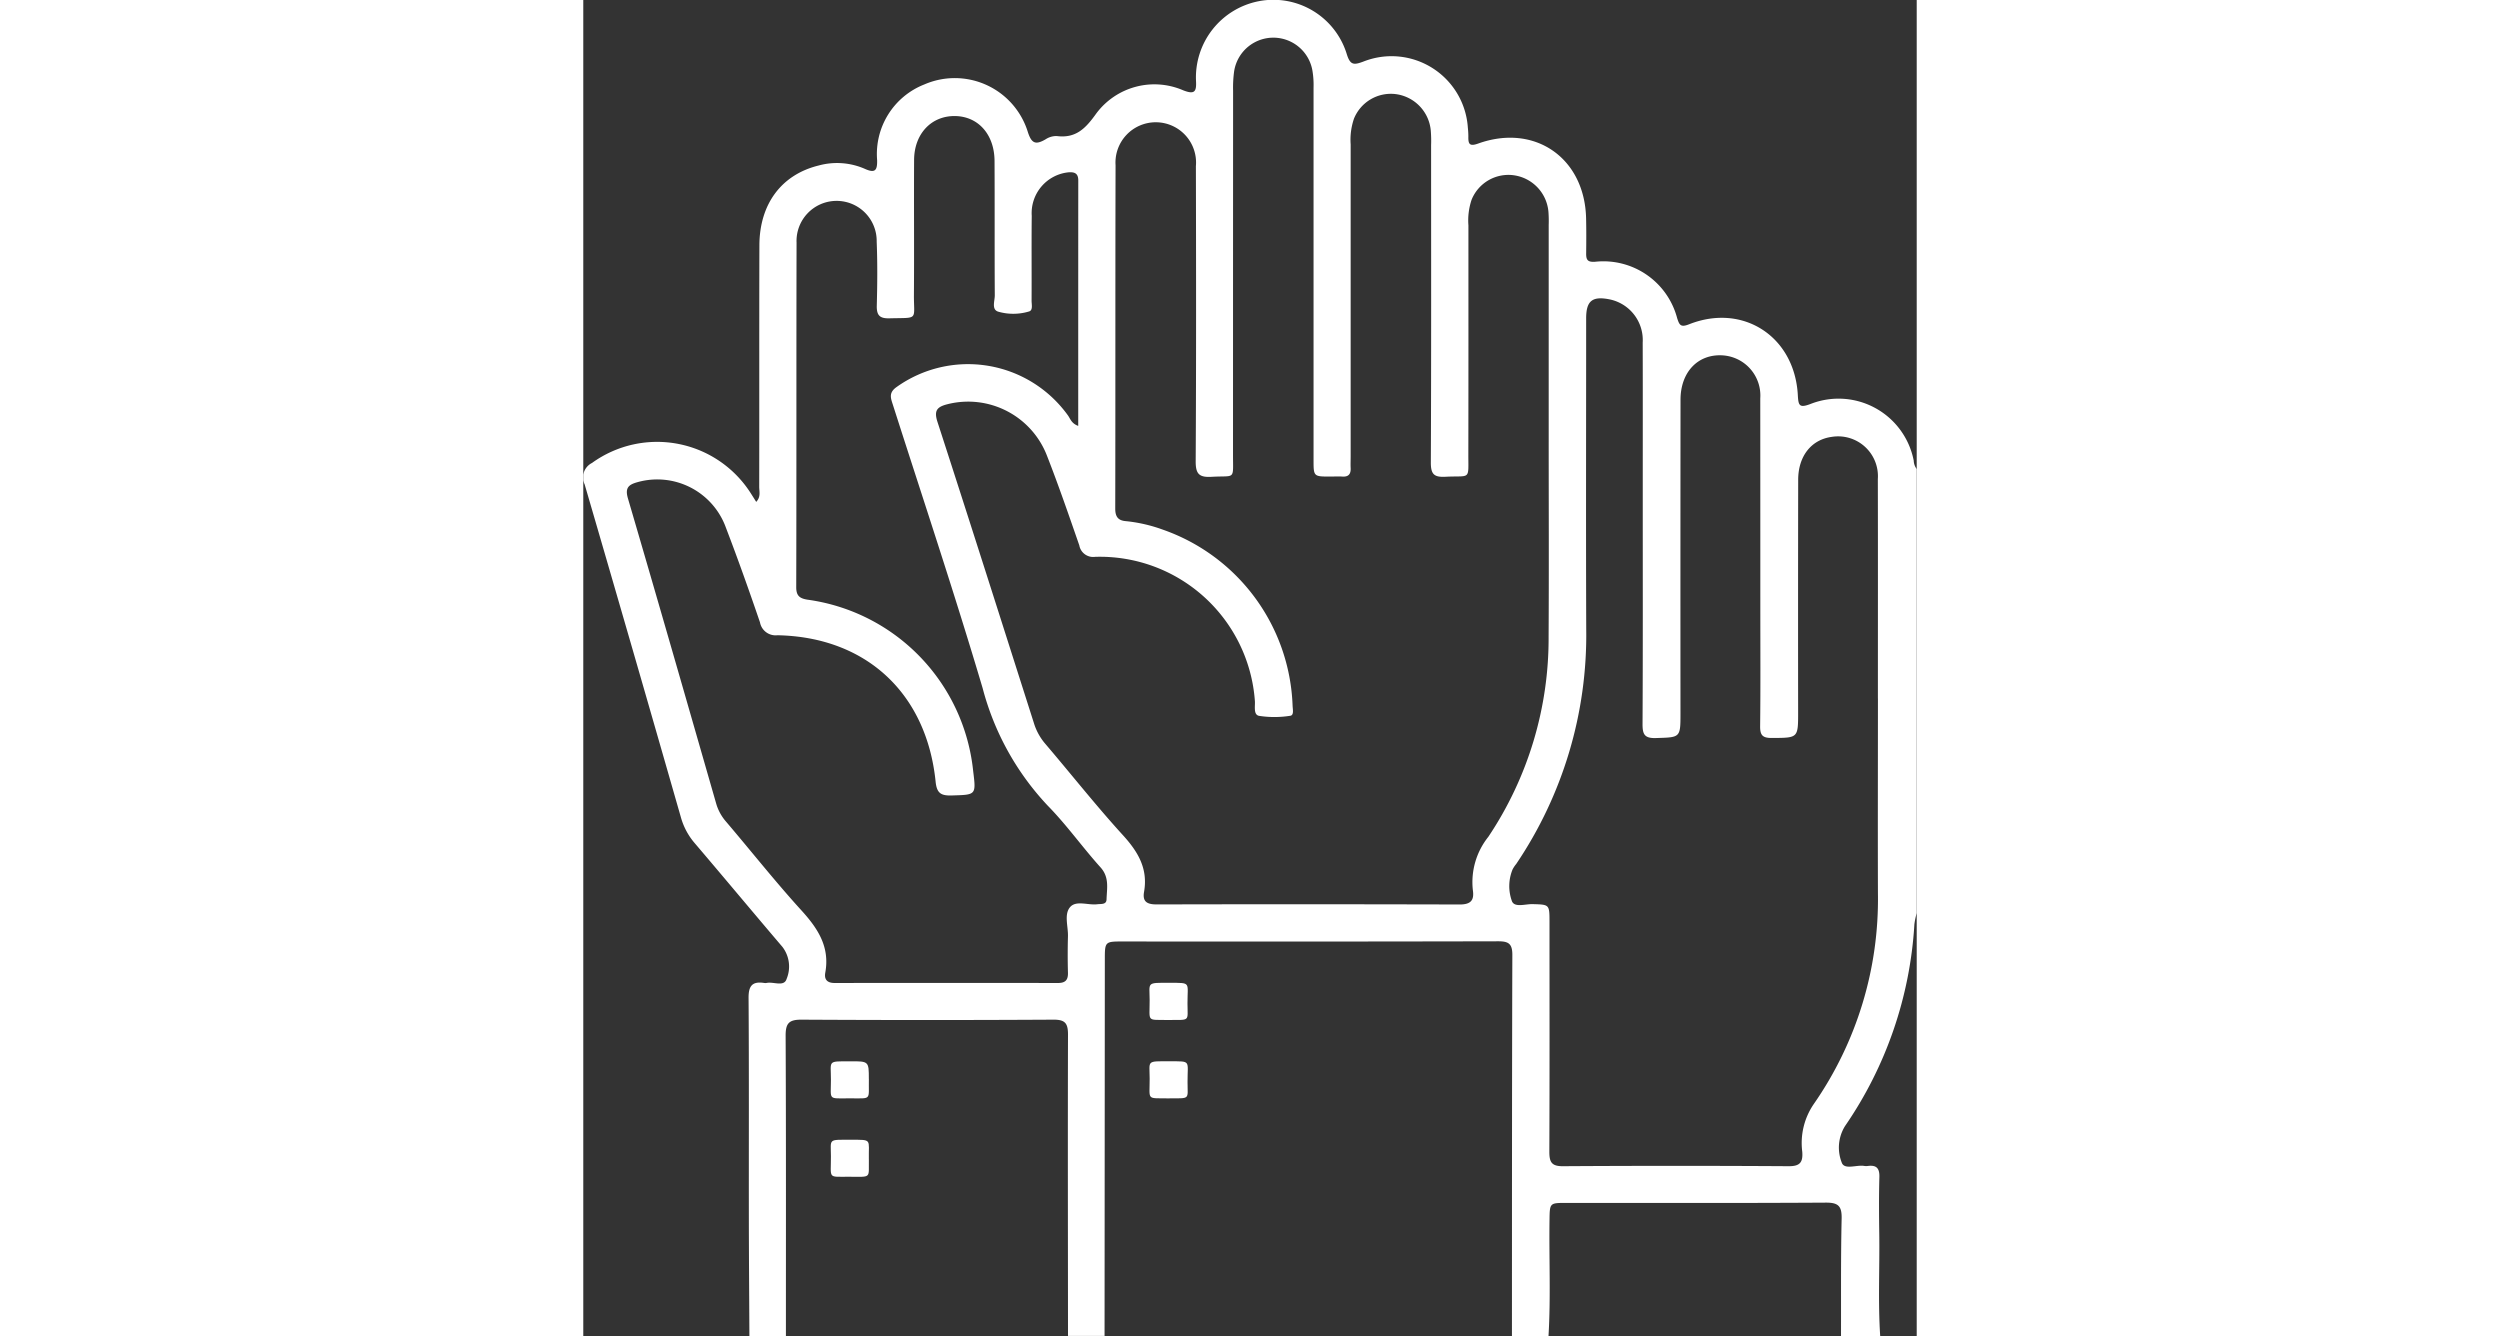 <svg id="Grupo_1210" data-name="Grupo 1210" xmlns="http://www.w3.org/2000/svg" xmlns:xlink="http://www.w3.org/1999/xlink" width="132.705" height="70.92" viewBox="0 0 132.705 132.965">
  <rect x="0" y="0" width="132.705" height="132.965" fill="#333333" stroke="none"/>
  <defs>
    <clipPath id="clip-path">
      <rect id="Rectángulo_484" data-name="Rectángulo 484" width="132.705" height="132.965" fill="none"/>
    </clipPath>
  </defs>
  <g id="Grupo_1209" data-name="Grupo 1209" clip-path="url(#clip-path)">
    <path id="Trazado_356" data-name="Trazado 356" d="M16.533,132.965c-.02-3.939-.051-7.879-.056-11.818-.009-7.275.023-14.55-.028-21.824-.009-1.2.363-1.678,1.541-1.5a.746.746,0,0,0,.259,0c.681-.145,1.737.42,1.986-.4a3.21,3.21,0,0,0-.421-3.193c-2.922-3.425-5.8-6.889-8.722-10.315a6.7,6.7,0,0,1-1.381-2.587Q4.965,64.755.135,48.206a1.607,1.607,0,0,1,.734-2.133A11.054,11.054,0,0,1,16.757,49.23c.138.212.27.429.452.719.477-.5.3-1.034.3-1.5.014-8.011-.006-16.022.018-24.033.012-4.116,2.2-7.043,5.909-7.948a6.911,6.911,0,0,1,4.578.332c1.04.474,1.254.145,1.229-.863a7.438,7.438,0,0,1,4.694-7.531,7.606,7.606,0,0,1,10.282,4.657c.376,1.218.781,1.392,1.793.8a1.939,1.939,0,0,1,1.108-.323c1.923.249,2.894-.785,3.948-2.265a7.217,7.217,0,0,1,8.63-2.29c1.154.455,1.337.125,1.282-.918A7.727,7.727,0,0,1,67.21.123a7.641,7.641,0,0,1,8.754,5.2c.356,1.187.71,1.172,1.727.784a7.609,7.609,0,0,1,10.342,6.6,8.641,8.641,0,0,1,.051.908c-.017.736.136.973.974.672,5.631-2.023,10.6,1.428,10.743,7.425.028,1.168.021,2.338.008,3.507-.007.63.13.885.893.832a7.59,7.59,0,0,1,8.158,5.6c.223.7.35.955,1.192.622,5.372-2.125,10.5,1.215,10.82,7.036.057,1.04.134,1.328,1.272.892a7.621,7.621,0,0,1,10.264,5.644,1.454,1.454,0,0,0,.3.838V90.862a7.592,7.592,0,0,0-.235,1.121,39.508,39.508,0,0,1-6.909,20.093,4.065,4.065,0,0,0-.33,3.6c.248.791,1.472.227,2.248.359a1.363,1.363,0,0,0,.389,0c.839-.1,1.142.245,1.118,1.1-.053,1.9-.038,3.807-.011,5.71.046,3.371-.131,6.743.092,10.112h-3.9c.012-3.89-.025-7.782.063-11.67.028-1.242-.315-1.609-1.579-1.6-8.6.054-17.206.027-25.809.028-1.675,0-1.661,0-1.685,1.71-.053,3.844.13,7.69-.1,11.533H92.421c.006-12.647,0-25.294.041-37.941,0-1.149-.432-1.34-1.444-1.338q-18.645.042-37.291.018c-1.82,0-1.821,0-1.822,1.839q-.014,18.71-.027,37.42H48.24c-.006-10-.029-20,0-30,0-1.125-.293-1.485-1.455-1.478q-12.531.071-25.063,0c-1.271-.008-1.589.376-1.584,1.611.048,9.956.028,19.912.028,29.868ZM96.079,43.308q0-10.46,0-20.92a12.165,12.165,0,0,0-.025-1.3,4.01,4.01,0,0,0-3.481-3.65,3.952,3.952,0,0,0-4.165,2.435,6.435,6.435,0,0,0-.318,2.558c0,7.58.007,15.159-.008,22.739-.005,2.686.272,2.145-2.286,2.278-1.141.059-1.451-.268-1.446-1.425.047-10.525.028-21.05.026-31.575a12.617,12.617,0,0,0-.03-1.428,4.02,4.02,0,0,0-3.483-3.653A3.96,3.96,0,0,0,76.7,11.81a6.487,6.487,0,0,0-.33,2.556q0,15.528,0,31.056c0,.39-.02.78,0,1.169.026.6-.223.882-.843.837-.388-.028-.779,0-1.169,0-1.679,0-1.681,0-1.681-1.66q0-18.516,0-37.033a8.722,8.722,0,0,0-.107-1.678,3.947,3.947,0,0,0-7.813.162,12.082,12.082,0,0,0-.087,1.812q-.007,18.126-.008,36.253c0,2.541.262,2.03-2.121,2.169-1.237.072-1.6-.267-1.594-1.55.056-9.788.043-19.577.021-29.366a4.01,4.01,0,1,0-7.995-.092c-.031,11.391-.007,22.782-.032,34.174,0,.833.308,1.194,1.087,1.249a15.1,15.1,0,0,1,3.655.845A19.285,19.285,0,0,1,70.59,70.195c.007.373.17.991-.24,1.042a10.056,10.056,0,0,1-3.093.006c-.592-.113-.373-.984-.42-1.5a15.468,15.468,0,0,0-15.9-14.326,1.4,1.4,0,0,1-1.572-1.141c-1.035-2.98-2.061-5.967-3.209-8.9a8.409,8.409,0,0,0-9.906-5.15c-1.037.264-1.372.62-1,1.766,3.241,9.988,6.418,20,9.606,30a5.7,5.7,0,0,0,1.113,2.02c2.586,3.031,5.057,6.165,7.738,9.107,1.516,1.664,2.509,3.346,2.1,5.65-.174.994.334,1.242,1.264,1.24q15.073-.036,30.146.007c1.141,0,1.465-.439,1.312-1.451a7.219,7.219,0,0,1,1.539-5.28A35.5,35.5,0,0,0,96.07,63.319c.039-6.67.008-13.34.009-20.01m32.762,26.2c0-7.277.011-14.553-.006-21.83a3.964,3.964,0,0,0-4.593-4.2c-2.025.277-3.329,1.912-3.333,4.268q-.019,11.564-.006,23.129c0,2.595,0,2.553-2.626,2.567-.924.005-1.166-.284-1.155-1.18.045-3.854.019-7.71.019-11.564q0-10.525-.006-21.05a4.005,4.005,0,0,0-3.787-4.285c-2.428-.127-4.146,1.672-4.149,4.412q-.017,15.593-.005,31.186c0,2.482,0,2.415-2.455,2.49-1.153.035-1.325-.4-1.32-1.418.04-7.45.021-14.9.021-22.35,0-5.2.01-10.4-.006-15.593a4.13,4.13,0,0,0-3.238-4.285c-1.767-.368-2.388.115-2.389,1.875,0,10.308-.029,20.617.007,30.925a40.713,40.713,0,0,1-6.972,23.385,2.938,2.938,0,0,0-.358.539,4.362,4.362,0,0,0-.059,3.167c.272.65,1.344.262,2.055.283,1.672.049,1.678.022,1.679,1.767,0,7.623.016,15.246-.016,22.869,0,1.011.2,1.453,1.345,1.446q11.239-.07,22.479,0c1.123.007,1.425-.391,1.348-1.432a6.86,6.86,0,0,1,1.141-4.749,35.712,35.712,0,0,0,6.389-21.01c-.02-6.454,0-12.907,0-19.361M49.257,42.382c0-8.24,0-16.33.005-24.42,0-.727-.378-.858-1-.81a4.08,4.08,0,0,0-3.631,4.328c-.032,2.815,0,5.63-.015,8.445,0,.376.149.952-.242,1.069a5.437,5.437,0,0,1-3.071.026c-.7-.208-.347-1.067-.35-1.624-.028-4.46,0-8.921-.024-13.381-.015-2.623-1.61-4.414-3.893-4.465-2.371-.052-4.1,1.745-4.113,4.369-.026,4.46.016,8.921-.017,13.381-.02,2.637.521,2.3-2.441,2.38-.974.026-1.28-.309-1.255-1.268.056-2.12.075-4.246-.01-6.365a3.989,3.989,0,1,0-7.974.1c-.029,11.433,0,22.865-.033,34.3,0,.864.363,1.109,1.11,1.232A19.2,19.2,0,0,1,38.8,76.719c.3,2.43.3,2.374-2.135,2.447-1.074.032-1.484-.228-1.6-1.372-.9-8.822-6.943-14.407-15.749-14.573a1.58,1.58,0,0,1-1.731-1.284c-1.075-3.149-2.19-6.286-3.38-9.393a7.264,7.264,0,0,0-8.8-4.561c-.88.244-1.277.545-.96,1.624,2.968,10.116,5.875,20.25,8.786,30.383a4.719,4.719,0,0,0,.987,1.792c2.5,2.936,4.89,5.964,7.482,8.811,1.647,1.808,2.849,3.633,2.385,6.2-.124.681.181,1.037.934,1.036q11.108-.018,22.216,0c.712,0,1.016-.268,1-1-.033-1.212-.034-2.426,0-3.637.03-.986-.4-2.177.2-2.9s1.8-.18,2.725-.3c.372-.047.9.057.916-.482.03-1.092.3-2.19-.6-3.189-1.795-1.994-3.358-4.206-5.232-6.118a27.073,27.073,0,0,1-6.5-11.718c-2.8-9.443-5.923-18.791-8.924-28.175-.216-.676-.454-1.209.345-1.781a12.24,12.24,0,0,1,17.068,2.812c.239.334.349.8,1.022,1.045" transform="translate(0 0)" fill="#fff"/>
    <path id="Trazado_357" data-name="Trazado 357" d="M164.133,285.411c-2.189-.035-1.825.236-1.834-1.985-.007-1.786-.366-1.723,2-1.715,2.174.008,1.757-.092,1.766,2.079.008,1.814.3,1.6-1.937,1.621" transform="translate(-105.934 -183.9)" fill="#fff"/>
    <path id="Trazado_358" data-name="Trazado 358" d="M164.15,307.9c-2.209-.034-1.841.227-1.848-1.97-.006-1.818-.367-1.728,1.989-1.721,2.178.006,1.773-.12,1.781,2.054.007,1.817.3,1.615-1.922,1.636" transform="translate(-105.935 -198.588)" fill="#fff"/>
    <path id="Trazado_359" data-name="Trazado 359" d="M74.717,305.958c-.044,2.175.352,1.932-1.917,1.936-2.2,0-1.858.22-1.859-1.85,0-1.937-.378-1.827,1.9-1.836,1.872-.008,1.872,0,1.873,1.75" transform="translate(-46.295 -198.586)" fill="#fff"/>
    <path id="Trazado_360" data-name="Trazado 360" d="M74.727,328.639c-.039,1.932.325,1.746-1.987,1.738-2.144-.007-1.78.246-1.79-2.052-.008-1.745-.315-1.632,1.974-1.629,2.179,0,1.761-.086,1.8,1.943" transform="translate(-46.305 -213.266)" fill="#fff"/>
  </g>
</svg>
